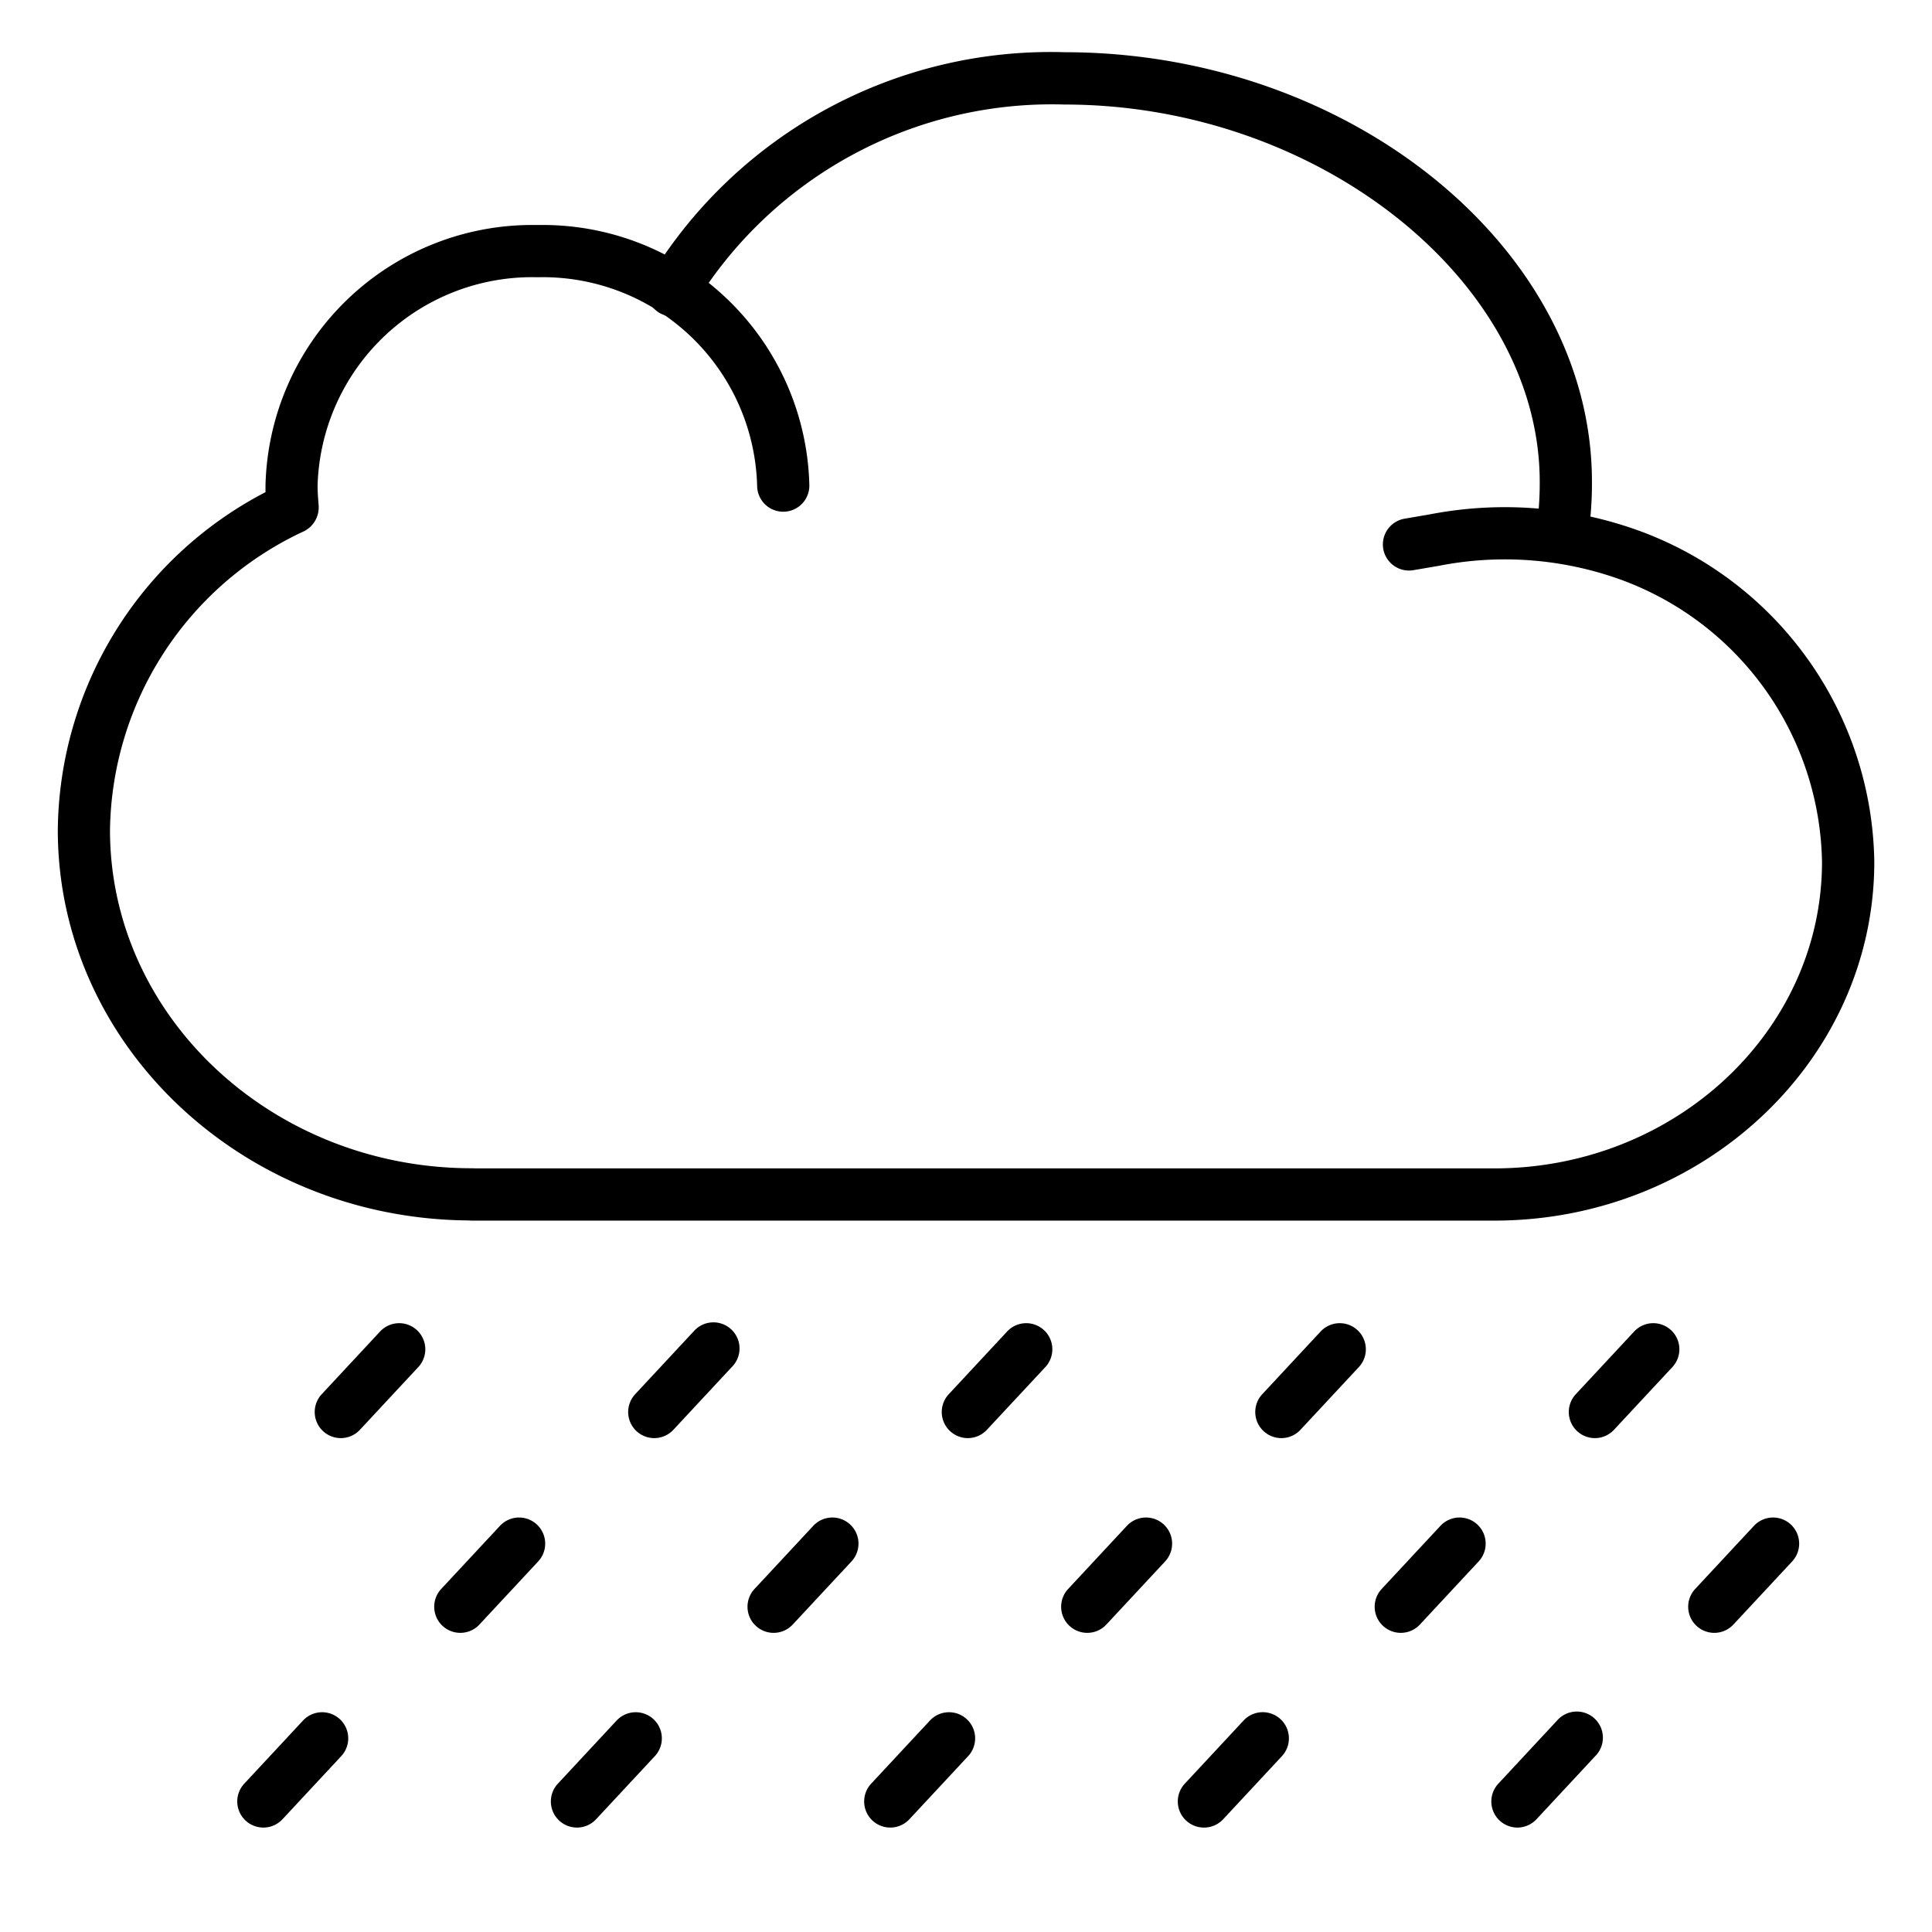 <svg height="512" viewBox="0 0 74 74" width="512" xmlns="http://www.w3.org/2000/svg"><g id="Icons"><path d="m57.236 46.752h-39.157a.968.968 0 0 1 -.107-.006c-8.7-.054-15.758-6.741-15.758-14.953a14.74 14.74 0 0 1 7.955-12.942c0-.083 0-.167 0-.253a10.224 10.224 0 0 1 10.431-9.979 10.212 10.212 0 0 1 10.4 9.981 1 1 0 0 1 -2 0 8.212 8.212 0 0 0 -8.4-7.981 8.224 8.224 0 0 0 -8.436 7.981c0 .261.021.5.04.746a1.024 1.024 0 0 1 -.557 1 12.809 12.809 0 0 0 -7.434 11.447c0 7.143 6.219 12.954 13.864 12.954.035 0 .07 0 .1.005h39.059c6.92 0 12.551-5.266 12.551-11.739a11.726 11.726 0 0 0 -7.649-10.79 13.089 13.089 0 0 0 -7.021-.552l-.98.168a1 1 0 1 1 -.338-1.972l.98-.168a15.092 15.092 0 0 1 8.1.666 13.714 13.714 0 0 1 8.911 12.648c-.003 7.576-6.531 13.739-14.554 13.739z"/><path d="m59.821 21.516a1.029 1.029 0 0 1 -.163-.013 1 1 0 0 1 -.825-1.148 11.908 11.908 0 0 0 .142-1.9c0-7.7-8.5-14.451-18.2-14.451a16.046 16.046 0 0 0 -14.169 7.653 1 1 0 0 1 -1.687-1.075 17.965 17.965 0 0 1 15.856-8.582c10.949 0 20.2 7.534 20.2 16.451a13.893 13.893 0 0 1 -.168 2.227 1 1 0 0 1 -.986.838z"/><path d="m61.088 55.083a1 1 0 0 1 -.732-1.681l2.25-2.417a1 1 0 0 1 1.464 1.362l-2.25 2.417a1 1 0 0 1 -.732.319z"/><path d="m49.079 55.083a1 1 0 0 1 -.732-1.681l2.25-2.417a1 1 0 0 1 1.464 1.362l-2.25 2.417a1 1 0 0 1 -.732.319z"/><path d="m37.071 55.083a1 1 0 0 1 -.732-1.681l2.25-2.417a1 1 0 0 1 1.464 1.362l-2.253 2.418a1 1 0 0 1 -.729.318z"/><path d="m25.062 55.083a1 1 0 0 1 -.732-1.683l2.25-2.417a1 1 0 1 1 1.464 1.362l-2.25 2.417a1 1 0 0 1 -.732.321z"/><path d="m13.054 55.083a1 1 0 0 1 -.732-1.681l2.25-2.417a1 1 0 0 1 1.464 1.362l-2.25 2.417a1 1 0 0 1 -.732.319z"/><path d="m65.662 62.542a1 1 0 0 1 -.732-1.682l2.25-2.417a1 1 0 1 1 1.464 1.363l-2.25 2.417a1 1 0 0 1 -.732.319z"/><path d="m53.654 62.542a1 1 0 0 1 -.732-1.682l2.25-2.417a1 1 0 1 1 1.464 1.363l-2.25 2.417a1 1 0 0 1 -.732.319z"/><path d="m41.645 62.542a1 1 0 0 1 -.732-1.682l2.25-2.417a1 1 0 0 1 1.464 1.363l-2.25 2.417a1 1 0 0 1 -.732.319z"/><path d="m29.637 62.542a1 1 0 0 1 -.737-1.682l2.25-2.417a1 1 0 1 1 1.464 1.363l-2.25 2.417a1 1 0 0 1 -.727.319z"/><path d="m17.628 62.542a1 1 0 0 1 -.728-1.682l2.25-2.417a1 1 0 0 1 1.464 1.363l-2.25 2.417a1 1 0 0 1 -.736.319z"/><path d="m58.122 70a1 1 0 0 1 -.732-1.682l2.25-2.418a1 1 0 1 1 1.46 1.365l-2.25 2.417a1 1 0 0 1 -.728.318z"/><path d="m46.113 70a1 1 0 0 1 -.732-1.682l2.25-2.417a1 1 0 1 1 1.469 1.364l-2.25 2.417a1 1 0 0 1 -.737.318z"/><path d="m34.1 70a1 1 0 0 1 -.732-1.682l2.25-2.417a1 1 0 1 1 1.464 1.363l-2.25 2.417a1 1 0 0 1 -.732.319z"/><path d="m22.1 70a1 1 0 0 1 -.732-1.682l2.25-2.417a1 1 0 1 1 1.464 1.363l-2.25 2.417a1 1 0 0 1 -.732.319z"/><path d="m10.088 70a1 1 0 0 1 -.732-1.682l2.25-2.417a1 1 0 1 1 1.464 1.363l-2.25 2.417a1 1 0 0 1 -.732.319z"/></g></svg>